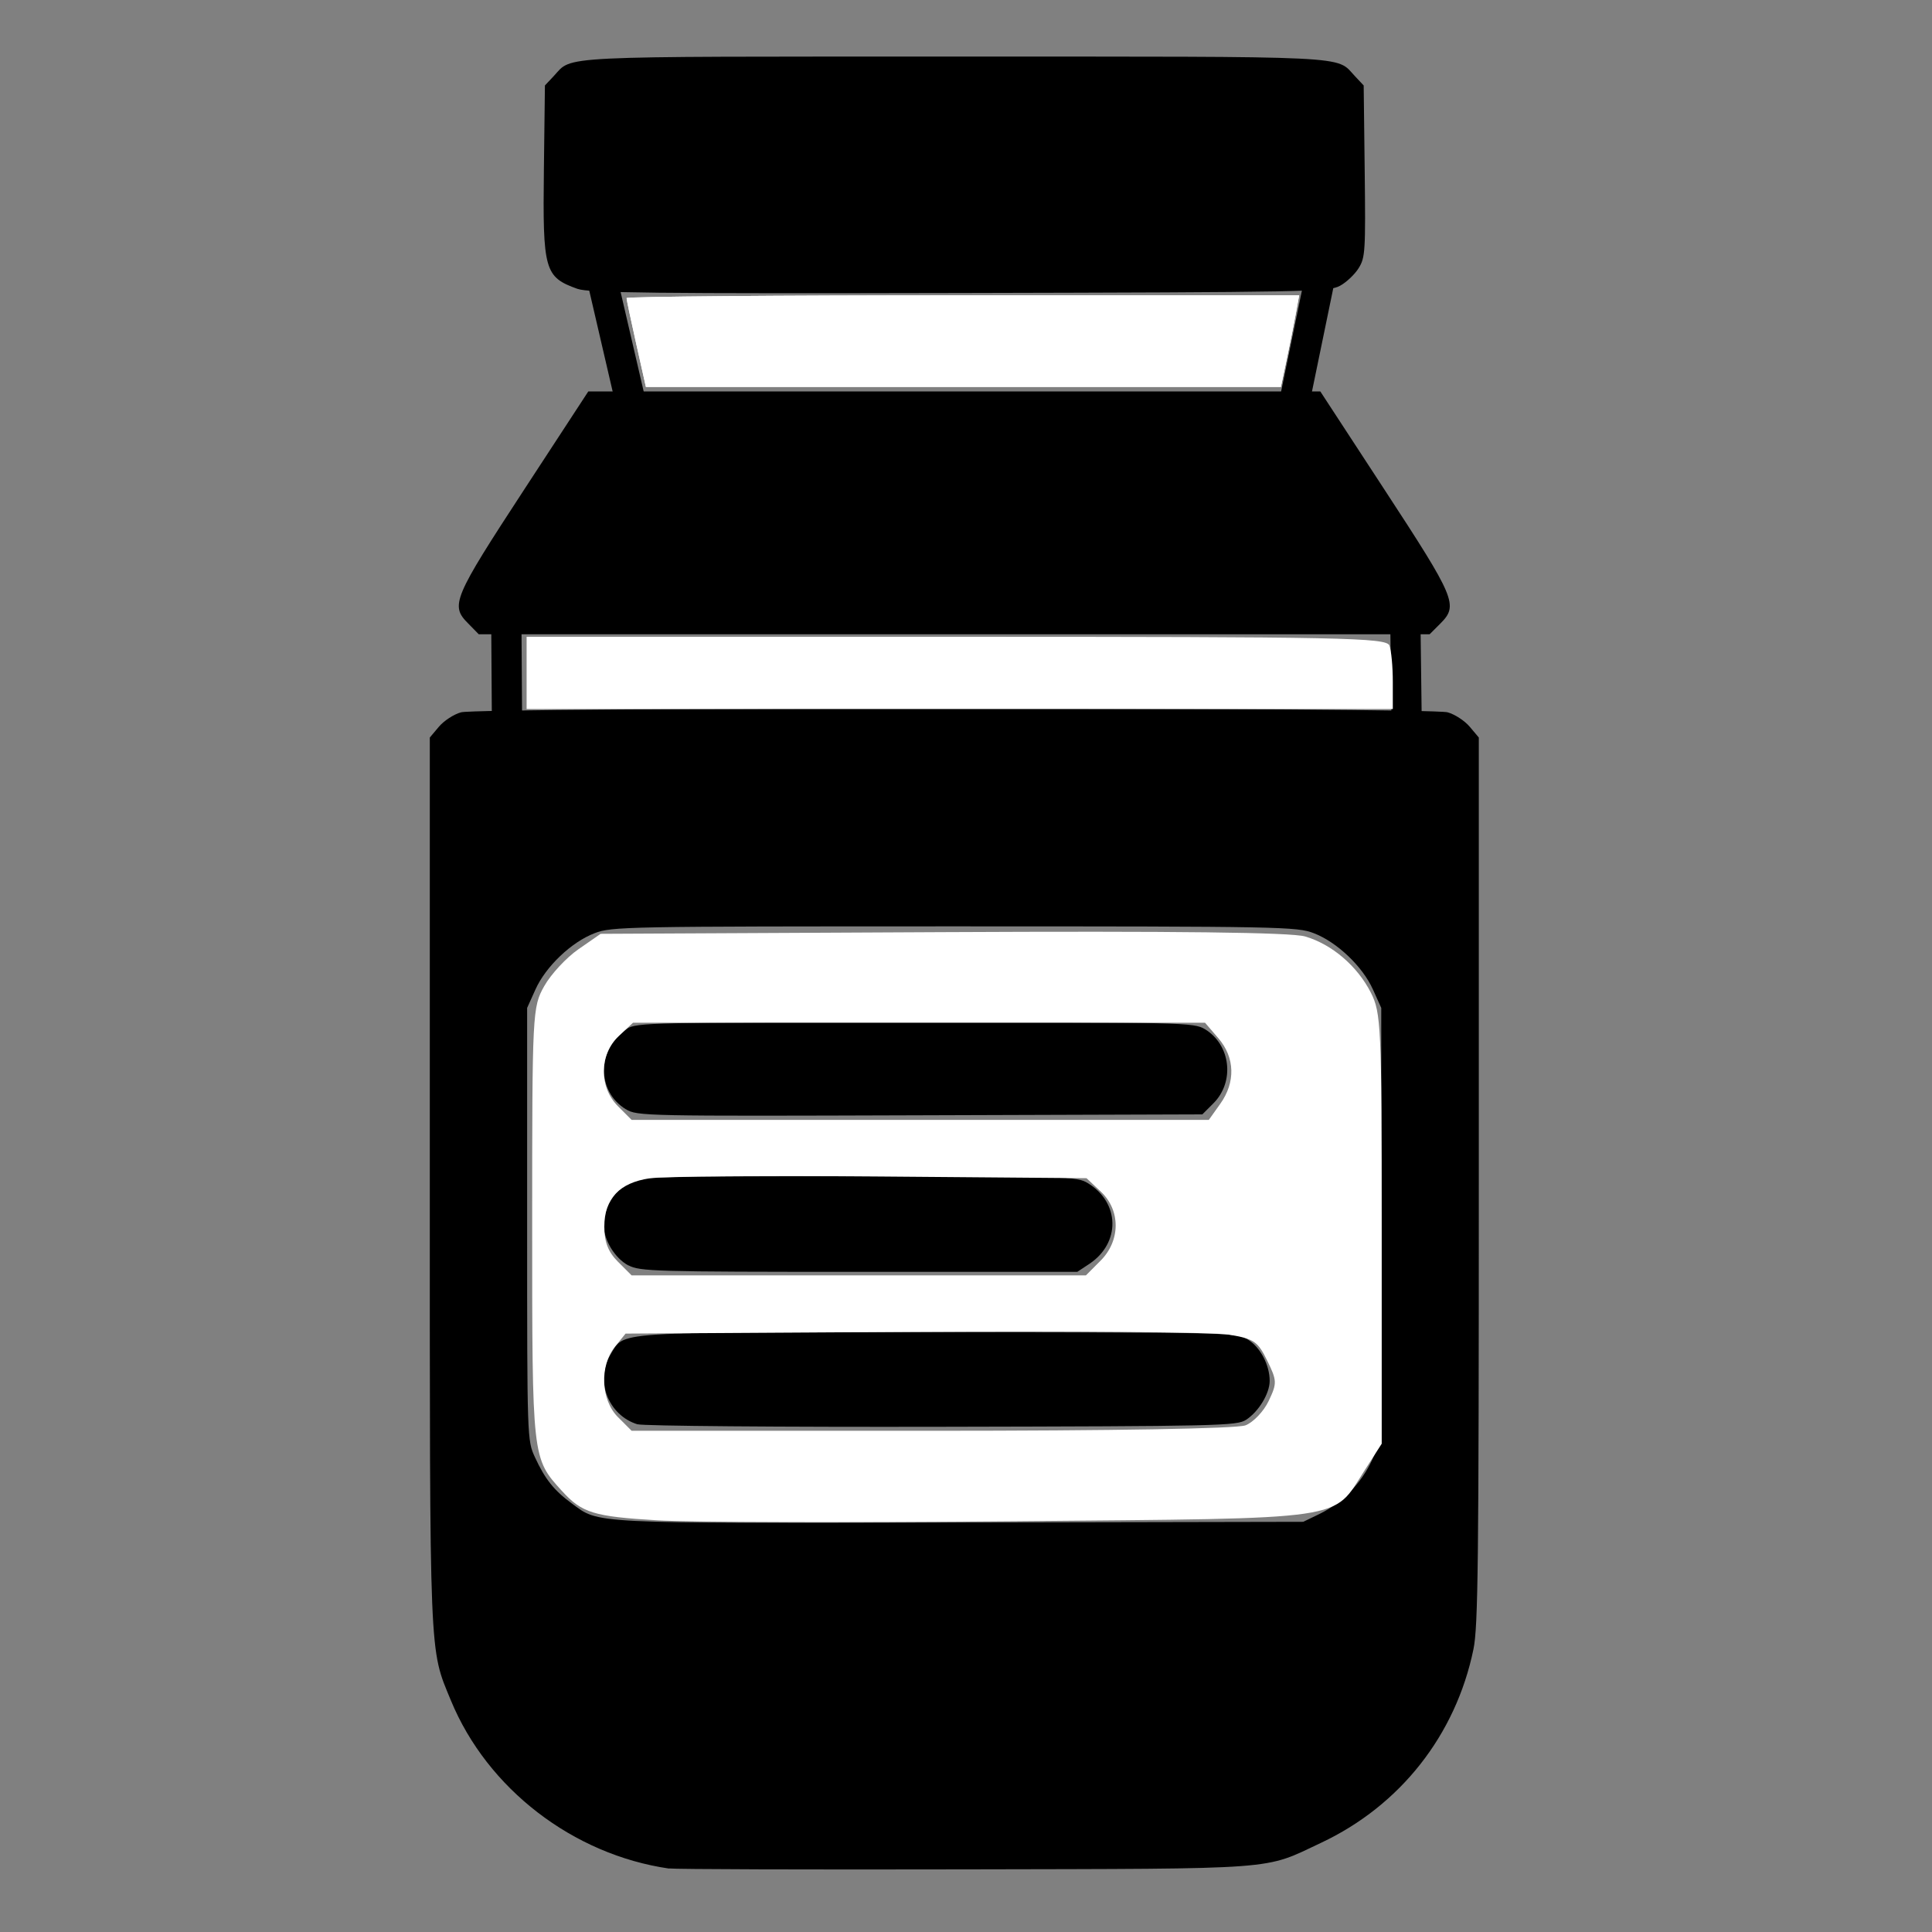 <?xml version="1.0" encoding="UTF-8" standalone="no"?>
<svg
   xmlns:dc="http://purl.org/dc/elements/1.1/"
   xmlns:cc="http://creativecommons.org/ns#"
   xmlns:rdf="http://www.w3.org/1999/02/22-rdf-syntax-ns#"
   xmlns:svg="http://www.w3.org/2000/svg"
   xmlns="http://www.w3.org/2000/svg"
   xmlns:sodipodi="http://sodipodi.sourceforge.net/DTD/sodipodi-0.dtd"
   xmlns:inkscape="http://www.inkscape.org/namespaces/inkscape"
   width="64"
   height="64"
   viewBox="0 0 16.933 16.933"
   version="1.1"
   id="svg8"
   sodipodi:docname="seren_medication2_64x64.svg"
   inkscape:version="1.0.2 (1.0.2+r75+1)">
  <rect x="0" y="0" width="16.933" height="16.933" fill="#808080" stroke="none"/>
  <defs
     id="defs2" />
  <sodipodi:namedview
     id="base"
     pagecolor="#ffffff"
     bordercolor="#666666"
     borderopacity="1.0"
     inkscape:pageopacity="0.0"
     inkscape:pageshadow="2"
     inkscape:zoom="5.4453128"
     inkscape:cx="106.57669"
     inkscape:cy="26.662533"
     inkscape:document-units="mm"
     inkscape:current-layer="layer1"
     inkscape:document-rotation="0"
     showgrid="false"
     inkscape:snap-global="false"
     fit-margin-top="0"
     fit-margin-left="0"
     fit-margin-right="0"
     fit-margin-bottom="0"
     inkscape:window-width="1366"
     inkscape:window-height="704"
     inkscape:window-x="0"
     inkscape:window-y="0"
     inkscape:window-maximized="0"
     units="px" />
  <g
     inkscape:label="Calque 1"
     inkscape:groupmode="layer"
     id="layer1"
     transform="translate(-44.581,-28.553)">
    <path
       style="fill:#000000;stroke-width:0.031"
       d="m 50.445,44.93 c -0.842,-0.122 -1.593,-0.7 -1.912,-1.473 -0.191,-0.464 -0.185,-0.305 -0.185,-4.559 v -3.881 l 0.08,-0.095 c 0.044,-0.052 0.131,-0.109 0.194,-0.126 0.158,-0.044 8.488,-0.044 8.646,0 0.063,0.017 0.15,0.074 0.194,0.126 l 0.08,0.095 v 3.881 c 0,3.356 -0.006,3.912 -0.047,4.11 -0.155,0.752 -0.642,1.37 -1.335,1.696 -0.512,0.241 -0.328,0.227 -3.121,0.233 -1.375,0.003 -2.542,-7.44e-4 -2.593,-0.008 z m 5.703,-3.109 c 0.199,-0.098 0.363,-0.266 0.458,-0.471 l 0.081,-0.173 v -1.895 -1.895 l -0.073,-0.162 c -0.091,-0.202 -0.315,-0.415 -0.518,-0.493 -0.148,-0.057 -0.272,-0.06 -3.152,-0.06 -2.88,0 -3.003,0.002 -3.152,0.06 -0.203,0.078 -0.427,0.291 -0.518,0.493 l -0.073,0.162 v 1.895 c 0,1.89 1.51e-4,1.895 0.069,2.044 0.088,0.191 0.166,0.289 0.321,0.403 0.246,0.181 0.125,0.175 3.399,0.168 l 3.013,-0.006 z m -5.978,-0.784 c -0.257,-0.078 -0.377,-0.385 -0.239,-0.611 0.126,-0.206 -0.025,-0.196 2.865,-0.196 2.571,1.26e-4 2.62,0.002 2.721,0.063 0.11,0.067 0.192,0.223 0.192,0.363 -1.19e-4,0.11 -0.096,0.269 -0.207,0.341 -0.081,0.053 -0.236,0.056 -2.665,0.061 -1.419,0.003 -2.619,-0.007 -2.668,-0.022 z m -0.08,-1.392 c -0.122,-0.065 -0.219,-0.226 -0.219,-0.363 0,-0.136 0.097,-0.297 0.219,-0.363 0.099,-0.053 0.225,-0.057 2.016,-0.057 1.839,1.33e-4 1.914,0.002 2.01,0.061 0.281,0.171 0.287,0.524 0.013,0.707 l -0.106,0.07 h -1.914 c -1.794,0 -1.92,-0.004 -2.02,-0.057 z m -0.024,-1.37 c -0.26,-0.159 -0.254,-0.533 0.011,-0.706 0.081,-0.053 0.226,-0.056 2.525,-0.056 2.355,0 2.443,0.002 2.539,0.06 0.227,0.137 0.264,0.461 0.075,0.65 l -0.097,0.097 -2.476,0.008 c -2.413,0.008 -2.479,0.007 -2.576,-0.053 z m -1.382,-4.258 c -0.158,-0.158 -0.133,-0.218 0.495,-1.179 l 0.558,-0.854 h 3.208 3.208 l 0.558,0.854 c 0.628,0.96 0.653,1.02 0.495,1.179 l -0.095,0.095 h -4.167 -4.167 z m 0.959,-2.932 c -0.29,-0.104 -0.306,-0.16 -0.295,-1.05 l 0.009,-0.733 0.078,-0.083 c 0.168,-0.18 -0.032,-0.17 3.51,-0.17 3.542,0 3.341,-0.01 3.51,0.17 l 0.078,0.083 0.009,0.751 c 0.008,0.702 0.005,0.757 -0.053,0.85 -0.034,0.055 -0.108,0.125 -0.164,0.155 -0.096,0.053 -0.289,0.056 -3.332,0.063 -2.67,0.006 -3.251,-6.94e-4 -3.349,-0.036 z"
       id="path1359" />
    <path
       style="fill:#ffffff;stroke:none;stroke-width:0.184"
       d="m 21.733,50.282 c -2.095,-0.124 -2.487,-0.245 -3.146,-0.969 -0.989,-1.086 -0.986,-1.057 -0.986,-8.798 0,-7.046 0.008,-7.207 0.4,-7.903 0.22,-0.391 0.729,-0.94 1.132,-1.219 l 0.732,-0.508 11.31,-0.056 c 7.73,-0.038 11.525,0.007 11.99,0.143 0.884,0.258 1.725,0.976 2.174,1.858 0.338,0.663 0.359,1.12 0.359,7.812 v 7.107 l -0.567,0.883 c -1.076,1.677 -0.395,1.578 -11.554,1.68 -5.404,0.049 -10.734,0.036 -11.845,-0.03 z m 19.455,-3.139 c 0.26,-0.099 0.607,-0.462 0.771,-0.807 0.281,-0.589 0.278,-0.671 -0.047,-1.335 -0.311,-0.635 -0.439,-0.723 -1.264,-0.859 -0.505,-0.083 -5.202,-0.125 -10.438,-0.093 l -9.52,0.058 -0.351,0.434 c -0.515,0.637 -0.467,1.763 0.1,2.329 l 0.451,0.451 h 9.913 c 6.011,0 10.099,-0.071 10.385,-0.179 z m -4.789,-5.447 c 0.662,-0.662 0.667,-1.667 0.01,-2.284 l -0.474,-0.445 -6.826,-0.056 c -3.754,-0.031 -7.179,-0.005 -7.611,0.058 -1.012,0.147 -1.511,0.676 -1.511,1.602 0,0.507 0.128,0.836 0.451,1.159 l 0.451,0.451 h 7.513 7.513 z m 3.961,-5.191 c 0.508,-0.713 0.484,-1.529 -0.063,-2.165 L 39.854,33.825 h -9.459 -9.459 l -0.474,0.445 c -0.646,0.607 -0.657,1.684 -0.023,2.318 l 0.451,0.451 h 9.545 9.545 z"
       id="path8"
       transform="matrix(0.265,0,0,0.265,44.581,28.553)" />
    <path
       style="fill:none;stroke:#000000;stroke-width:0.265px;stroke-linecap:butt;stroke-linejoin:miter;stroke-opacity:1"
       d="m 56.2,30.745 -0.322,1.562 1.018,1.524 0.016,1.25"
       id="path12" />
    <path
       style="fill:none;stroke:#000000;stroke-width:0.265px;stroke-linecap:butt;stroke-linejoin:miter;stroke-opacity:1"
       d="m 49.768,30.611 0.403,1.737 -1.043,1.428"
       id="path14" />
    <path
       style="fill:none;stroke:#000000;stroke-width:0.265px;stroke-linecap:butt;stroke-linejoin:miter;stroke-opacity:1"
       d="m 49.028,35.407 -0.009,-1.369"
       id="path16" />
    <path
       style="fill:#ffffff;stroke-width:0.184"
       d="m 17.417,22.255 v -1.194 h 14.213 c 12.791,0 14.224,0.029 14.324,0.29 0.061,0.16 0.111,0.697 0.111,1.194 V 23.449 H 31.742 17.417 Z"
       id="path18"
       transform="matrix(0.265,0,0,0.265,44.581,28.553)" />
    <path
       style="fill:#ffffff;stroke-width:0.184"
       d="M 21.043,11.374 C 20.867,10.591 20.723,9.91 20.723,9.859 20.724,9.809 25.729,9.767 31.846,9.767 L 42.968,9.767 42.85,10.41 c -0.065,0.354 -0.201,1.036 -0.303,1.515 l -0.184,0.872 H 31.863 21.362 Z"
       id="path20"
       transform="matrix(0.265,0,0,0.265,44.581,28.553)" />
    <path
       style="fill:#ffffff;stroke-width:0.184"
       d="M 21.043,11.374 C 20.867,10.591 20.723,9.91 20.723,9.859 20.724,9.809 25.729,9.767 31.846,9.767 L 42.968,9.767 42.85,10.41 c -0.065,0.354 -0.201,1.036 -0.303,1.515 l -0.184,0.872 H 31.863 21.362 Z"
       id="path22"
       transform="matrix(0.265,0,0,0.265,44.581,28.553)" />
  </g>
</svg>
